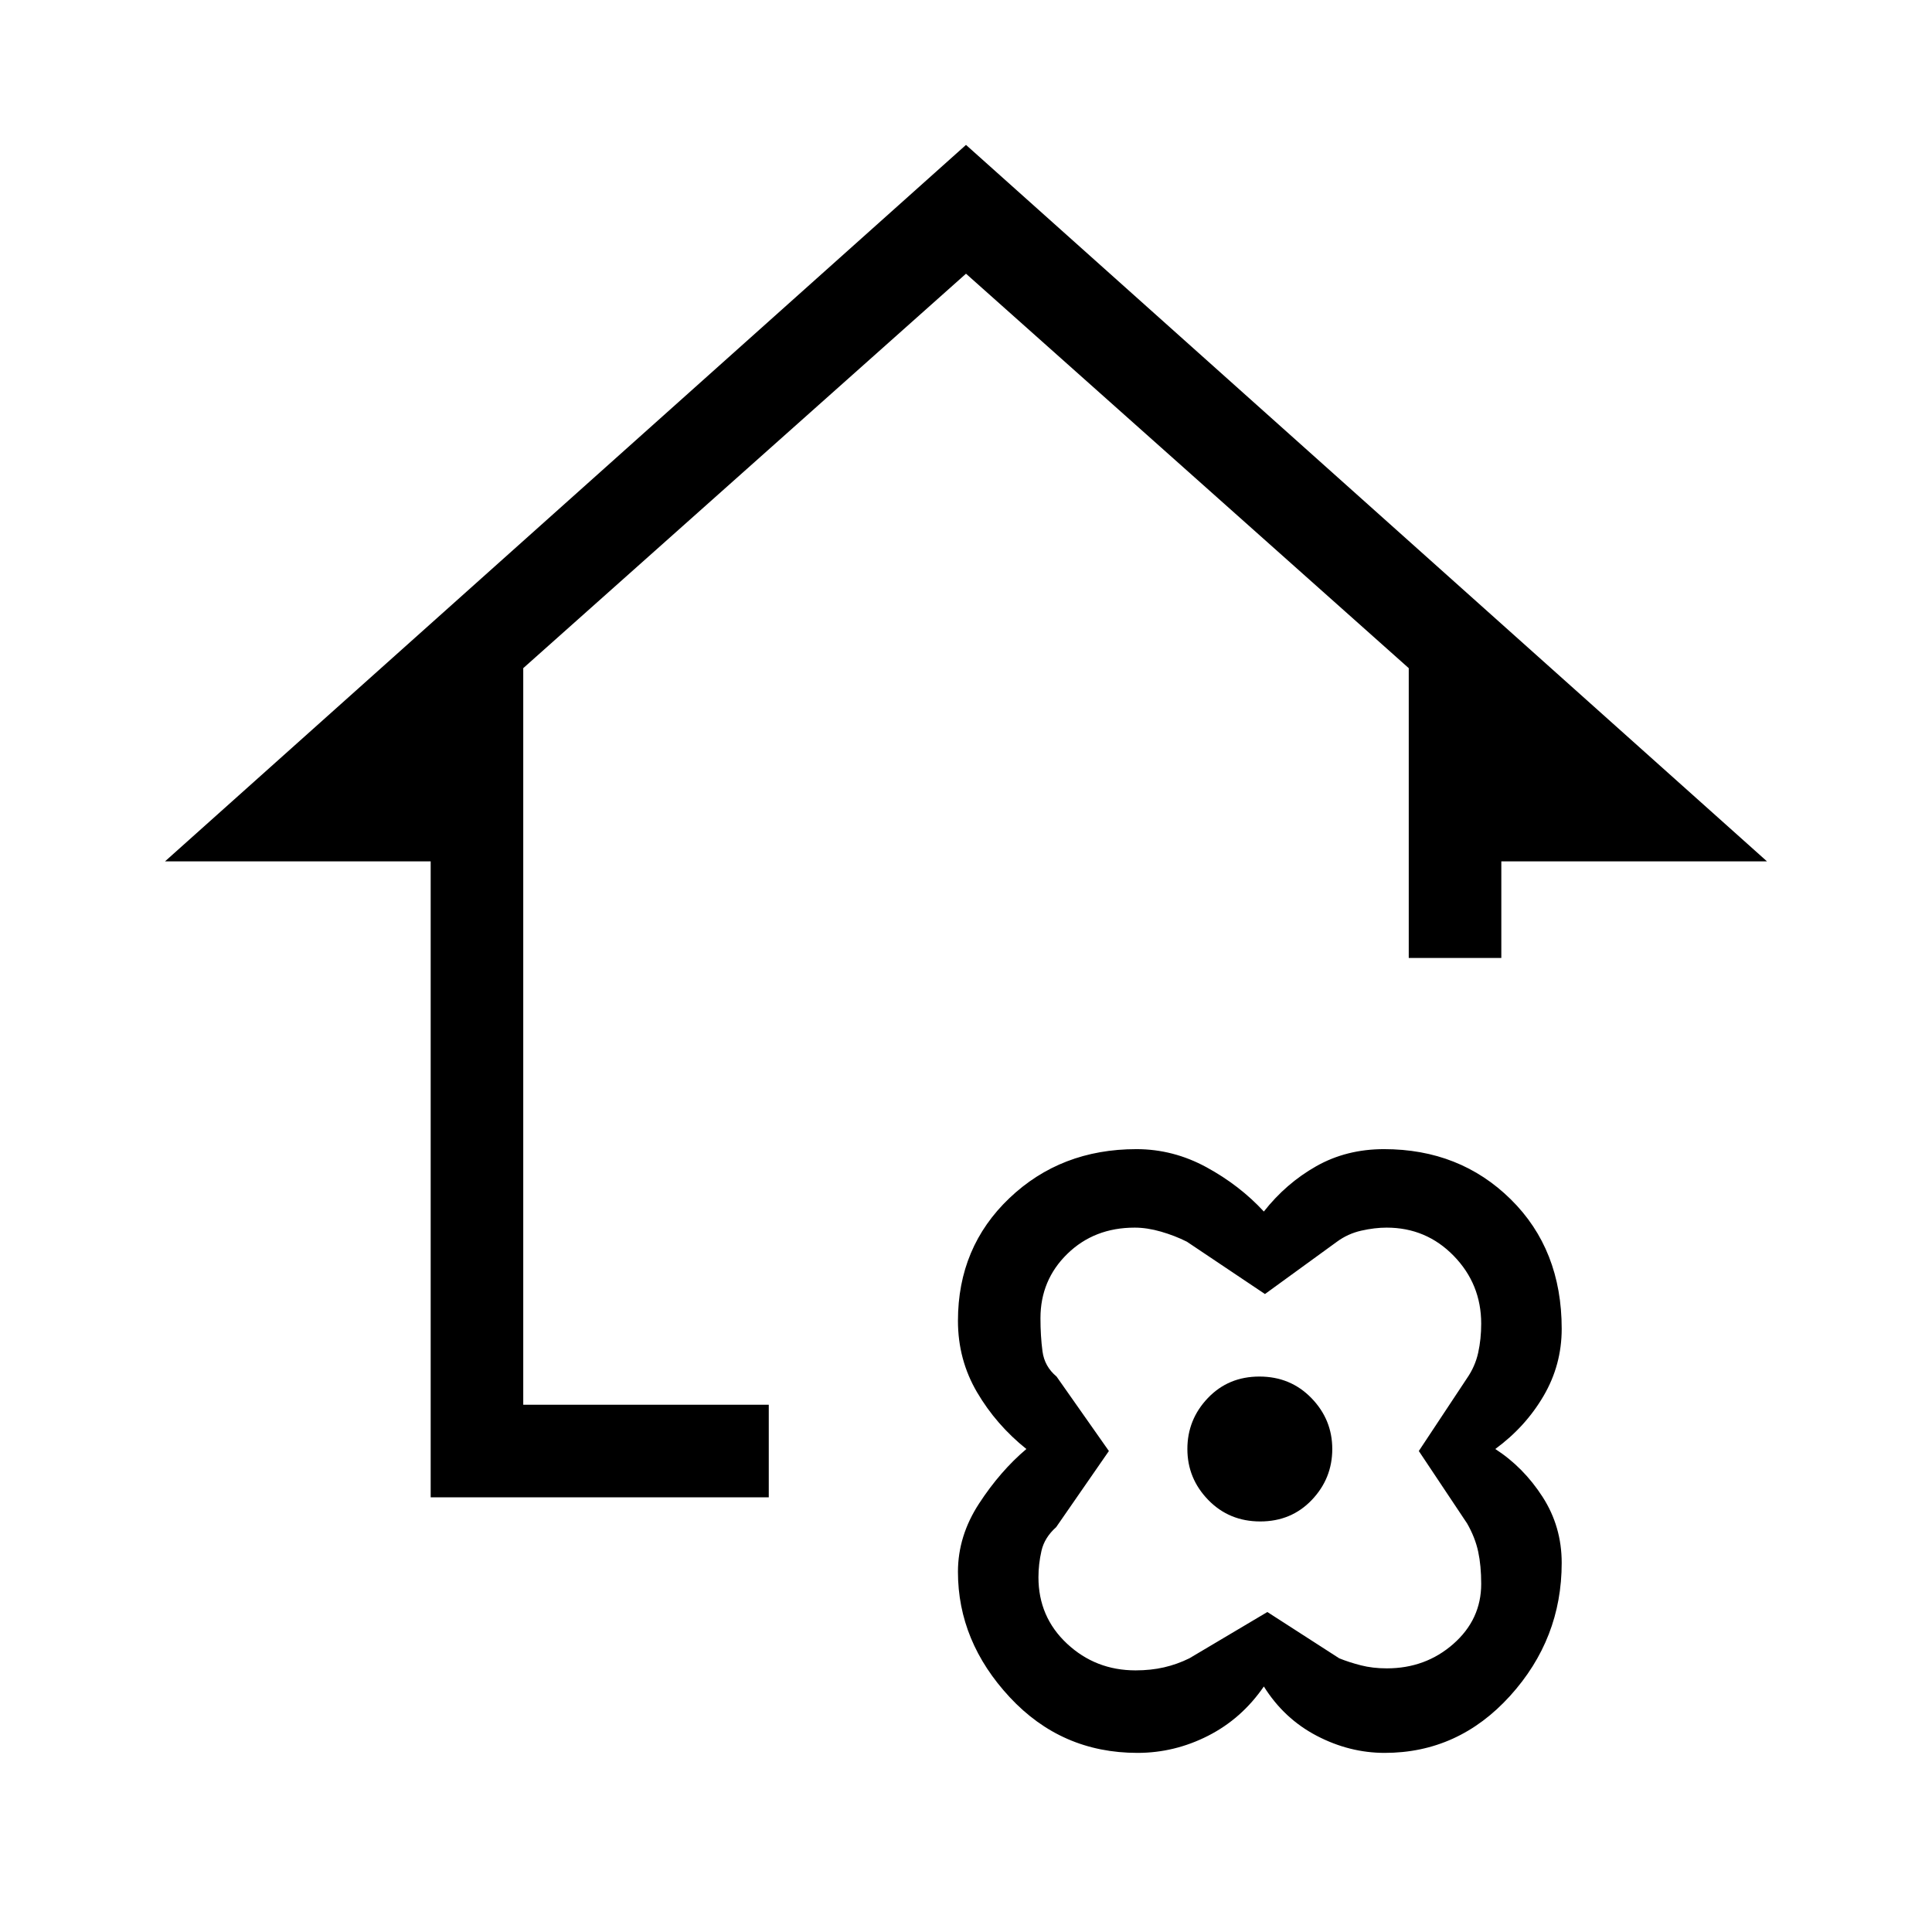 <svg xmlns="http://www.w3.org/2000/svg" height="20" viewBox="0 -960 960 960" width="20"><path d="M628-122q-11 16-27.7 24.5T565.2-89q-37.758 0-63.479-27.667Q476-144.333 476-178.966q0-17.849 10.5-33.942Q497-229 510-240q-15-12-24.5-28.178-9.5-16.179-9.5-35.524 0-36.61 25.568-60.954T564.678-389q18.322 0 34.822 9 16.5 9 28.5 22 11-14 26.007-22.5 15.006-8.5 33.695-8.5 37.688 0 62.993 24.941T776-299.721q0 17.945-9 33.333Q758-251 743-240q14 9.045 23.5 23.79 9.5 14.744 9.5 32.816 0 37.784-25.667 66.089Q724.667-89 688.034-89q-17.496 0-33.765-8.5Q638-106 628-122Zm101-81-24-36 23.863-36.047Q733-281 734.5-287.838t1.5-14.436q0-19.672-13.655-33.699Q708.689-350 689-350q-5.898 0-12.562 1.5t-12.107 5.5l-35.777 26-38.783-26q-5.943-3-12.857-5t-13.094-2q-20.104 0-33.462 13.026Q517-323.947 517-305q0 8.857 1 16.429Q519-281 525-276l26 37-26.2 37.837q-5.8 5.163-7.3 11.77-1.5 6.607-1.5 13.123 0 19.744 14.21 33.007Q544.42-130 564.248-130q7.616 0 14.137-1.5Q584.907-133 591-136l38.744-23 35.7 23q4.923 2 10.803 3.5 5.879 1.5 12.848 1.5 19.27 0 33.087-12.158Q736-155.316 736-173q0-9-1.5-16t-5.5-14Zm-102.797-1q15.44 0 25.618-10.679Q662-225.357 662-240t-10.381-25.321Q641.238-276 625.797-276q-15.44 0-25.618 10.679Q590-254.643 590-240t10.381 25.321Q610.762-204 626.203-204ZM214-216v-316H82l398-356 398 356H746v48h-46v-144L480-824 260-628v366h122v46H214Zm412-24Z"/></svg>
